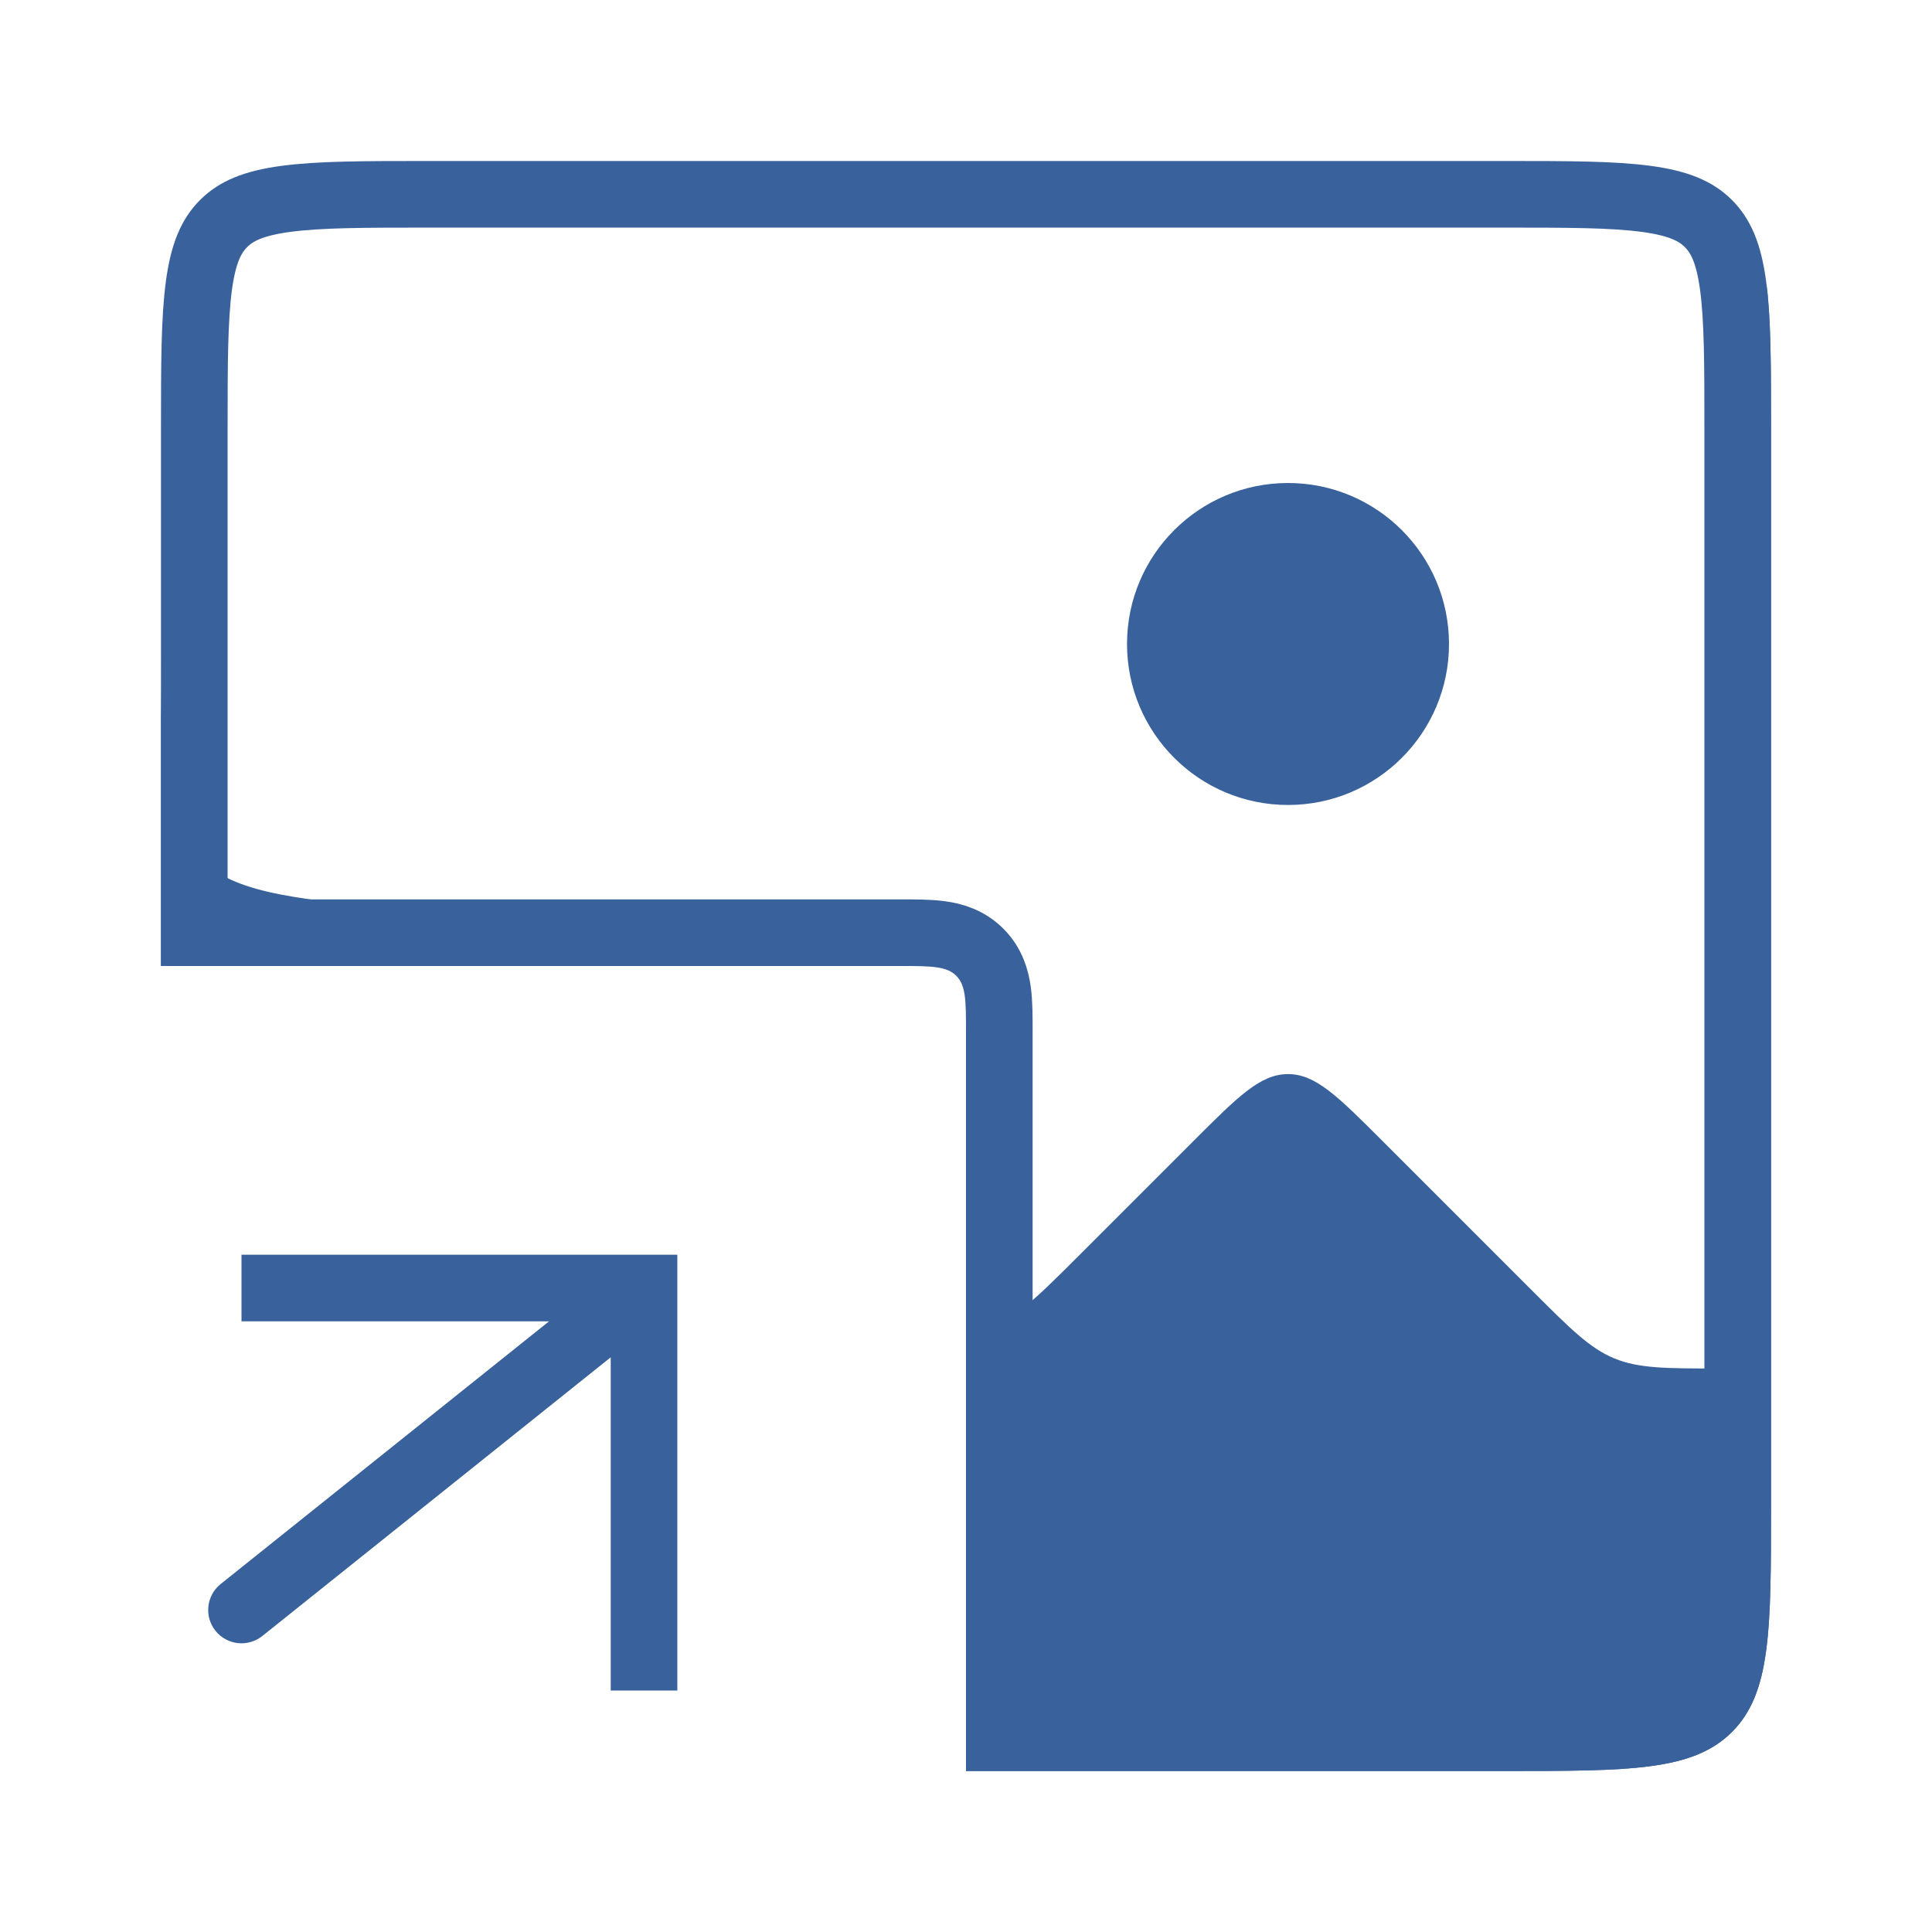 <svg width="58" height="58" viewBox="0 0 58 58" fill="none" xmlns="http://www.w3.org/2000/svg">
<path fill-rule="evenodd" clip-rule="evenodd" d="M53.041 8.608L51.959 41.083H51.647C50.012 41.083 49.195 41.083 48.46 40.779C47.724 40.474 47.147 39.896 45.99 38.74L41.495 34.245C40.162 32.912 39.495 32.245 38.667 32.245C37.838 32.245 37.172 32.912 35.838 34.245L32.414 37.669L32.414 37.669C30.961 39.122 30.235 39.849 29.617 39.593C29 39.337 29 38.308 29 36.249V53.167H45.167C48.938 53.167 50.824 53.167 51.995 51.995C53.167 50.824 53.167 48.938 53.167 45.167V12.833C53.167 11.041 53.167 9.674 53.041 8.608ZM26.462 29C25.407 28.641 23.936 28.494 21.796 28.28L12.037 27.304C8.614 26.961 6.902 26.79 5.868 25.647C4.833 24.505 4.833 22.784 4.833 19.343V29H26.462Z" fill="#39629C"/>
<path d="M5.833 12.833C5.833 10.919 5.836 9.585 5.971 8.577C6.103 7.599 6.343 7.081 6.712 6.712C7.081 6.343 7.599 6.102 8.578 5.971C9.585 5.835 10.92 5.833 12.834 5.833H45.167C47.081 5.833 48.416 5.835 49.423 5.971C50.401 6.102 50.919 6.343 51.288 6.712C51.657 7.081 51.898 7.599 52.029 8.577C52.165 9.585 52.167 10.919 52.167 12.833V45.167C52.167 47.081 52.165 48.415 52.029 49.422C51.898 50.401 51.657 50.919 51.288 51.288C50.919 51.657 50.401 51.898 49.423 52.029C48.416 52.164 47.081 52.167 45.167 52.167H30V31L30 30.946C30 30.521 30 30.109 29.955 29.77C29.903 29.386 29.778 28.949 29.414 28.586C29.051 28.223 28.614 28.097 28.231 28.046C27.891 28 27.479 28 27.055 28L27 28H5.833V12.833Z" stroke="#39629C" stroke-width="2"/>
<ellipse cx="38.667" cy="19.333" rx="4.833" ry="4.833" fill="#39629C"/>
<path d="M19.334 38.667V37.667H20.334V38.667H19.334ZM7.875 49.114C7.444 49.459 6.814 49.389 6.469 48.958C6.124 48.527 6.194 47.898 6.625 47.553L7.875 49.114ZM18.334 50.75V38.667H20.334V50.75H18.334ZM19.334 39.667H7.25V37.667H19.334V39.667ZM19.958 39.448L7.875 49.114L6.625 47.553L18.709 37.886L19.958 39.448Z" fill="#39629C"/>
</svg>
